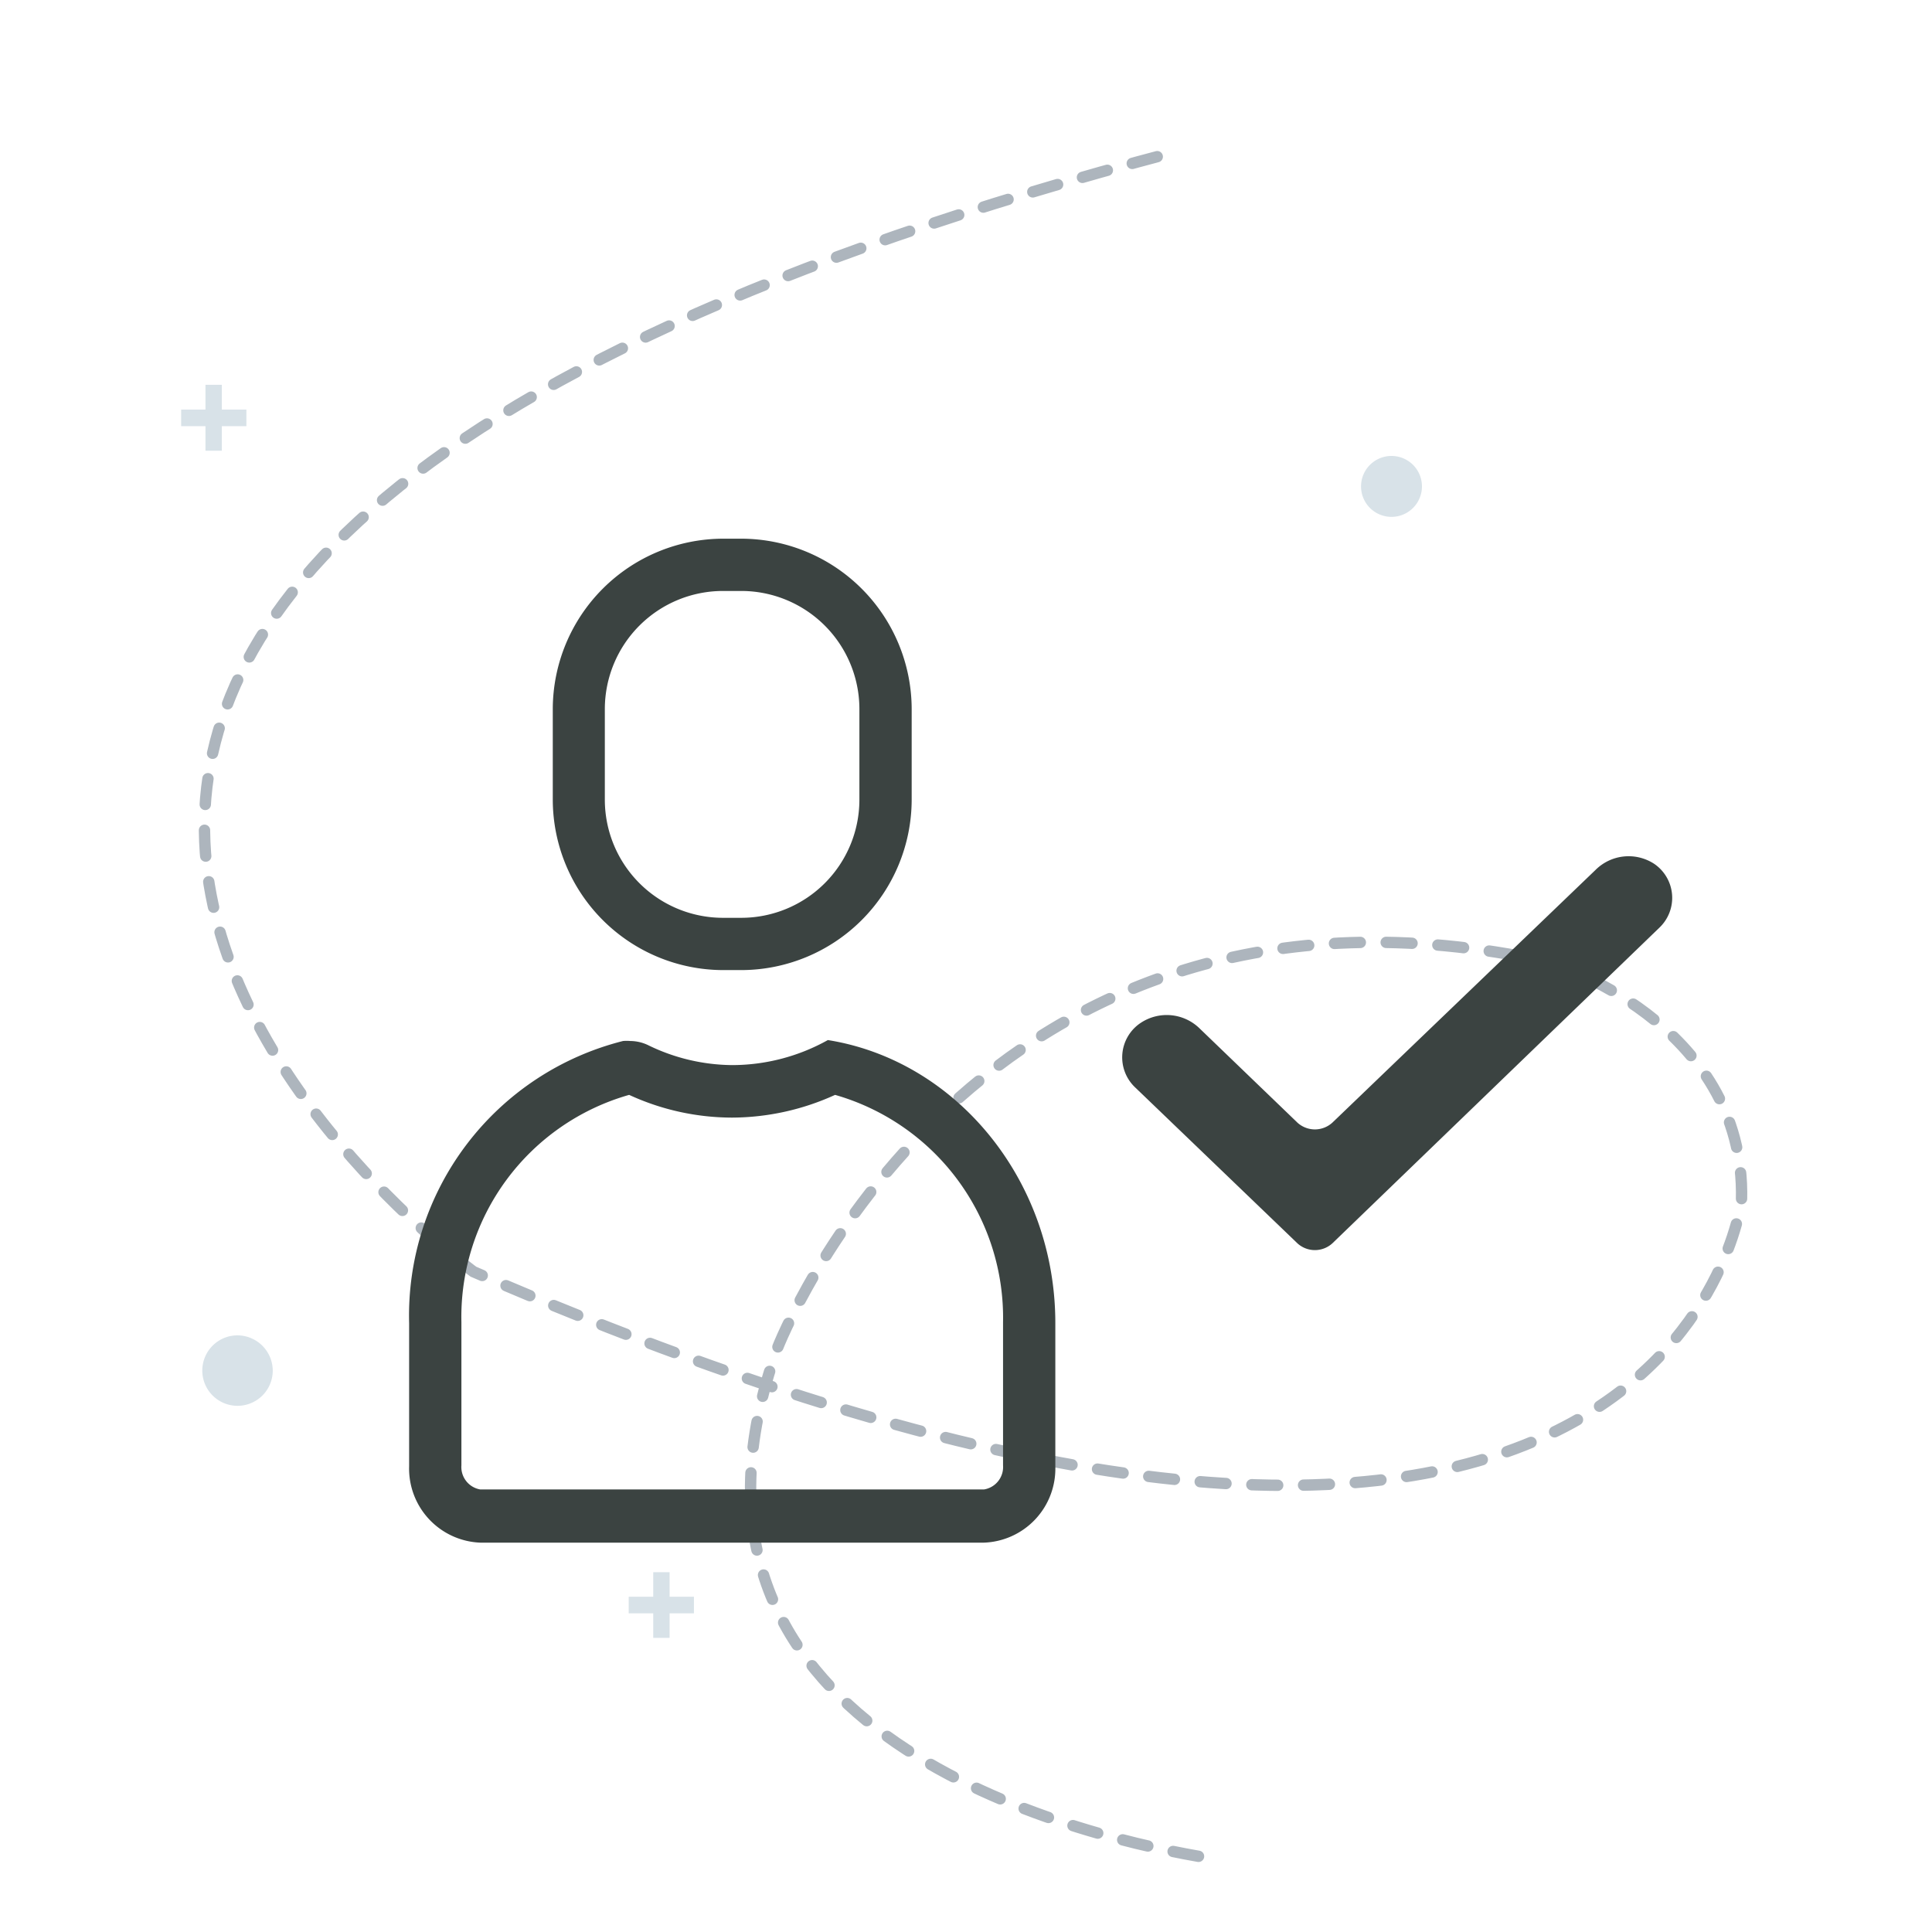 <svg id="ICONS" xmlns="http://www.w3.org/2000/svg" viewBox="0 0 85 85"><title>Mesa de trabajo 58 copia</title><path d="M52.73,81.67C46.79,80.63,28.2,76,34.2,59.32c0,0,8.64-22.49,33.93-17,0,0,8.69,2.6,8.49,10.48,0,0-3.06,26-55.79,3.15,0,0-41.48-30.23,30.88-49.27" style="fill:none;stroke:#adb5bd;stroke-linecap:round;stroke-width:0.5px;stroke-dasharray:1.138,1.138"/><path d="M62.56,21.41a1.34,1.34,0,1,1-1.33-1.35,1.34,1.34,0,0,1,1.33,1.35M12,60.31a1.55,1.55,0,1,1-1.55-1.56A1.56,1.56,0,0,1,12,60.31" style="fill:#d8e2e8;fill-rule:evenodd"/><polygon points="10.84 18.02 9.76 18.02 9.76 16.93 9.04 16.93 9.04 18.02 7.97 18.02 7.97 18.75 9.04 18.75 9.04 19.83 9.76 19.83 9.76 18.75 10.84 18.75 10.84 18.02" style="fill:#d8e2e8;fill-rule:evenodd"/><polygon points="64.72 47.66 63.32 47.66 63.32 46.25 62.39 46.25 62.39 47.66 61 47.66 61 48.6 62.39 48.6 62.39 50.01 63.32 50.01 63.32 48.6 64.72 48.6 64.72 47.66" style="fill:#d8e2e8;fill-rule:evenodd"/><polygon points="30.53 70.25 29.46 70.25 29.46 69.17 28.74 69.17 28.74 70.25 27.66 70.25 27.66 70.98 28.74 70.98 28.74 72.06 29.46 72.06 29.46 70.98 30.53 70.98 30.53 70.25" style="fill:#d8e2e8;fill-rule:evenodd"/><path id="a" d="M73,40.82A1.81,1.81,0,0,0,72.77,38a2.06,2.06,0,0,0-2.57.27L58.62,49.39a1.14,1.14,0,0,1-1.54,0l-4.33-4.17A2.07,2.07,0,0,0,50.19,45a1.82,1.82,0,0,0-.25,2.84l7.14,6.86a1.14,1.14,0,0,0,1.54,0Z" style="fill:#3b4341;fill-rule:evenodd"/><path d="M36.74,48.17a10.2,10.2,0,0,1,7.39,10v6.3a1,1,0,0,1-.84,1.06H21.13a1,1,0,0,1-.83-1.06v-6.3a10.16,10.16,0,0,1,7.38-10,10.85,10.85,0,0,0,4.53,1,11,11,0,0,0,4.53-1m-.32-2.41a8.66,8.66,0,0,1-4.21,1.1A8.56,8.56,0,0,1,28.55,46a1.84,1.84,0,0,0-.82-.2,1.73,1.73,0,0,0-.32,0A12.46,12.46,0,0,0,18,58.21v6.3a3.26,3.26,0,0,0,3.13,3.36H43.29a3.26,3.26,0,0,0,3.14-3.36v-6.3c0-6.29-4.37-11.55-10-12.45Z" style="fill:#3b4341"/><path d="M32.62,26a5.2,5.2,0,0,1,5.19,5.19v4a5.2,5.2,0,0,1-5.19,5.19h-.81a5.2,5.2,0,0,1-5.2-5.19v-4A5.2,5.2,0,0,1,31.81,26h.81m0-2.3h-.81a7.51,7.51,0,0,0-7.49,7.49v4a7.51,7.51,0,0,0,7.49,7.49h.81a7.51,7.51,0,0,0,7.49-7.49v-4a7.51,7.51,0,0,0-7.49-7.49Z" style="fill:#3b4341"/></svg>